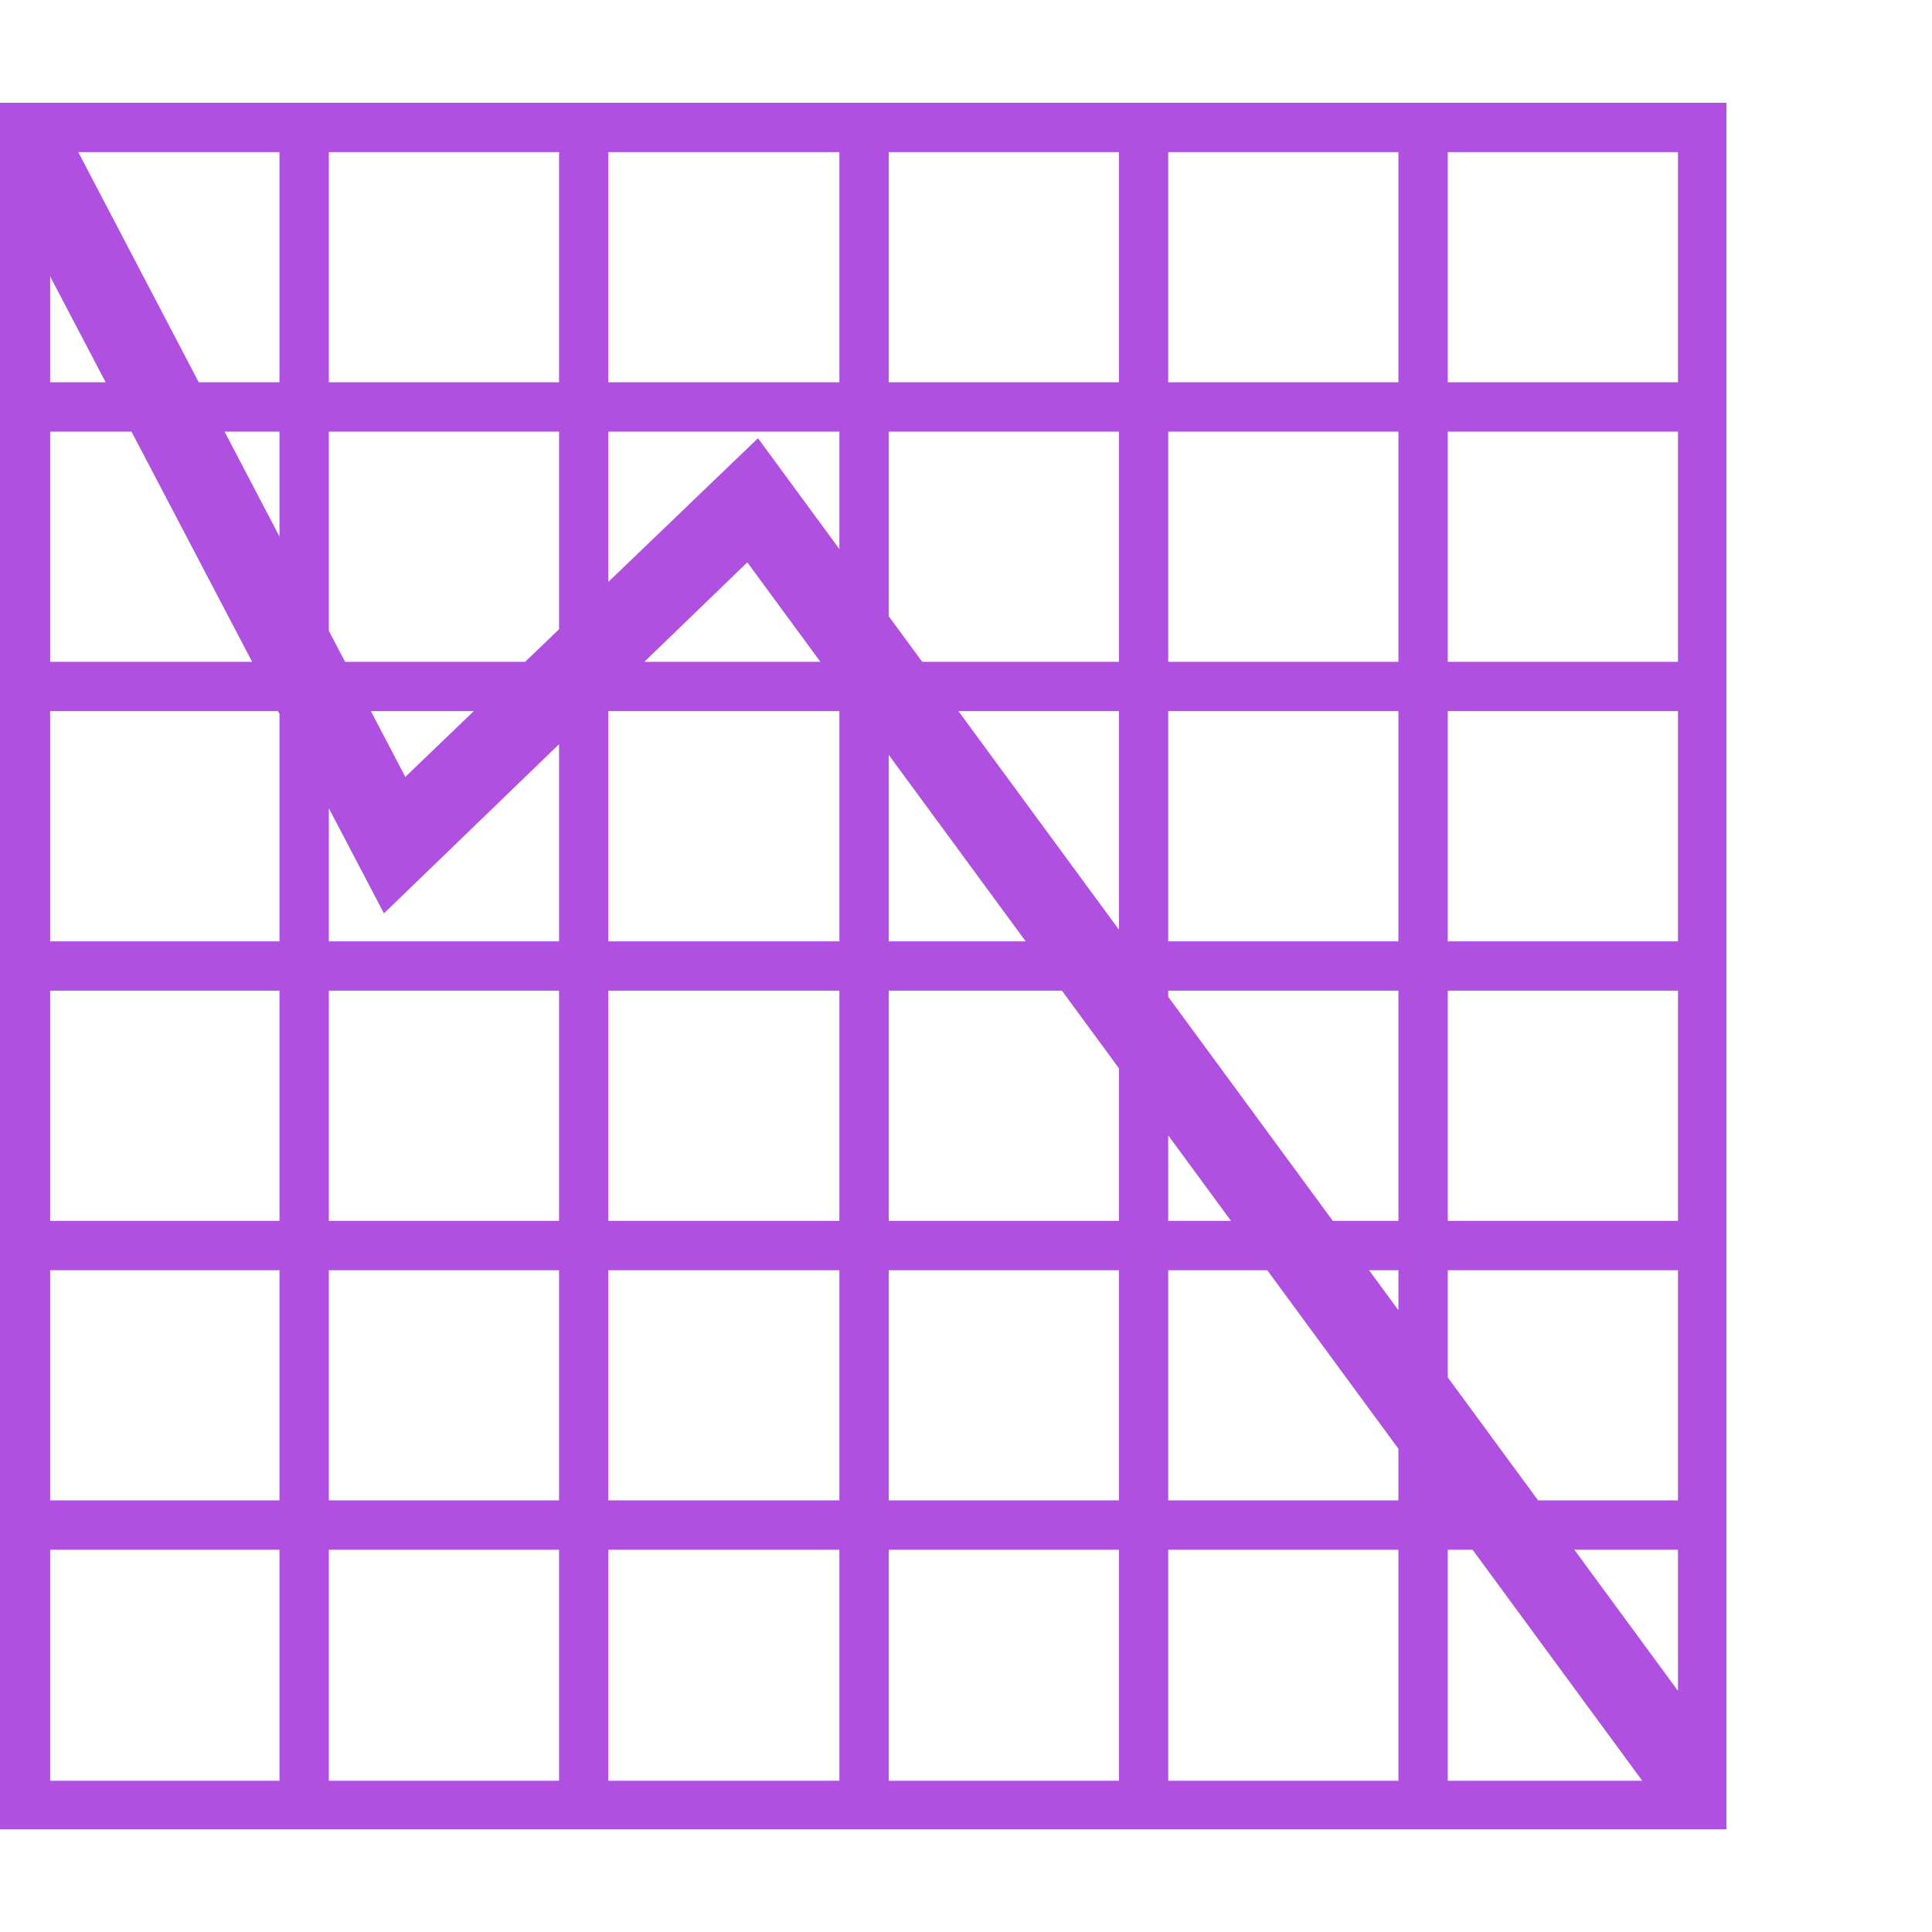 <svg version="1.1" xmlns="http://www.w3.org/2000/svg" style="fill:rgba(0,0,0,1.0)" width="256" height="256" viewBox="0 0 36.719 32.812"><path fill="rgb(175, 80, 225)" d="M0 32.812 L0 -0 L32.812 -0 L32.812 32.812 Z M0.453 27.5 L0.453 26.562 L32.359 26.562 L32.359 27.5 Z M5.312 32.359 L5.312 0.438 L6.25 0.438 L6.25 32.359 Z M0.453 22.188 L0.453 21.25 L32.359 21.25 L32.359 22.188 Z M10.625 32.375 L10.625 0.453 L11.562 0.453 L11.562 32.375 Z M31.625 32.453 L14.203 8.734 L7.297 15.406 L0.125 1.719 L1.234 0.453 L7.703 12.812 L14.406 6.375 L32.641 31.203 Z M0.953 31.891 L31.891 31.891 L31.891 0.938 L0.953 0.938 Z M15.953 32.375 L15.953 0.453 L16.891 0.453 L16.891 32.375 Z M0.453 16.875 L0.453 15.938 L32.359 15.938 L32.359 16.875 Z M0.453 11.562 L0.453 10.625 L32.359 10.625 L32.359 11.562 Z M21.266 32.375 L21.266 0.453 L22.203 0.453 L22.203 32.375 Z M26.578 32.375 L26.578 0.453 L27.516 0.453 L27.516 32.375 Z M0.469 6.25 L0.469 5.312 L32.375 5.312 L32.375 6.25 Z M36.719 27.344" /></svg>
